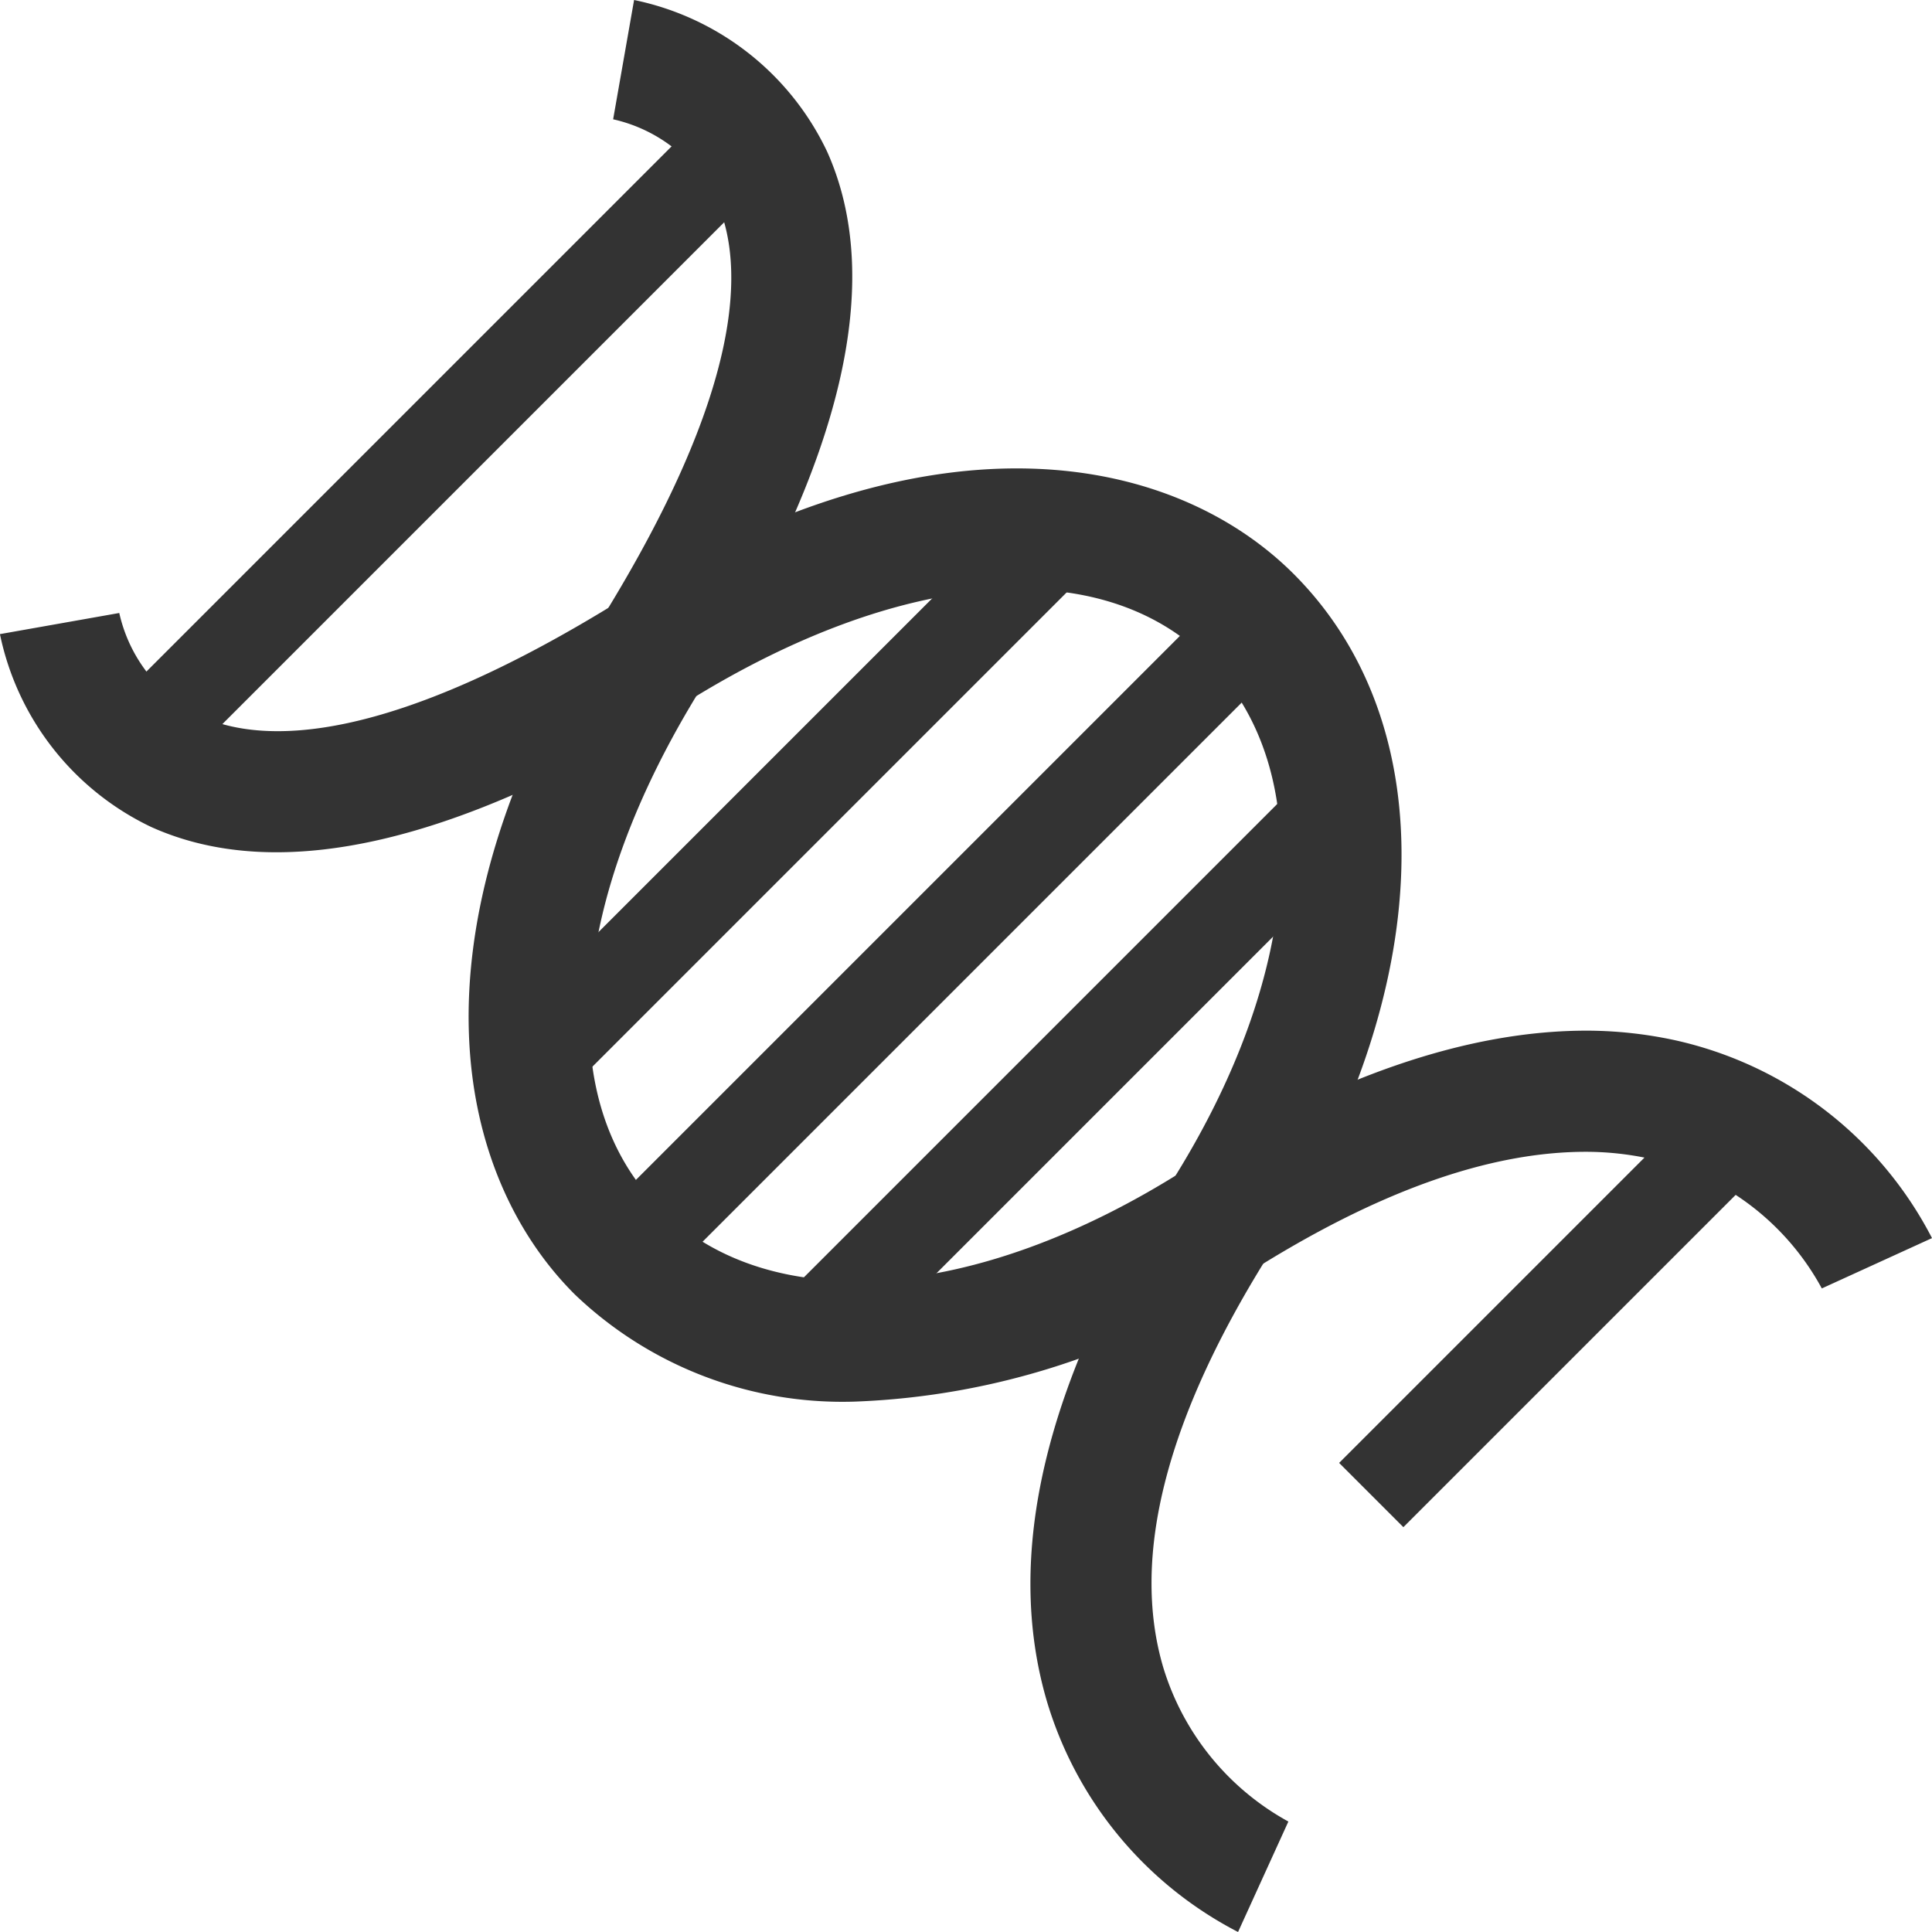 <svg xmlns="http://www.w3.org/2000/svg" id="icon_gene" width="64" height="64" viewBox="0 0 64 64">
    <defs>
        <style>
            .cls-1{fill:#333}
        </style>
    </defs>
    <path id="사각형_644" d="M0 0H17.725V3.01H0z" class="cls-1" transform="translate(44.36 48.461) rotate(-45)"/>
    <path id="패스_529" d="M150.908 1844.006a12.823 12.823 0 0 1-9.268-3.54c-3.9-3.872-5.747-11.752.795-22.257 4.855-7.8 4.805-11.877 3.909-13.928a5.028 5.028 0 0 0-3.445-2.753l.694-3.952a9.118 9.118 0 0 1 6.392 5.017c1.92 4.272.526 10.24-4.144 17.738-4.429 7.111-4.956 13.735-1.375 17.285 3.638 3.608 10.45 3.106 17.358-1.28 4.891-3.1 9.408-4.637 13.395-4.618a13.954 13.954 0 0 1 2.825.31 12.661 12.661 0 0 1 8.544 6.562l-3.65 1.667a8.6 8.6 0 0 0-5.747-4.308 9.988 9.988 0 0 0-2.012-.218q-4.866-.024-11.205 3.993a24.933 24.933 0 0 1-13.066 4.282z" class="cls-1" transform="translate(-122.588 -1797.576)"/>
    <path id="패스_530" d="M163.6 1861.576a12.674 12.674 0 0 1-6.323-7.612c-1.441-4.857-.072-10.627 4.069-17.152 4.384-6.907 4.887-13.721 1.281-17.358-3.551-3.581-10.175-3.053-17.287 1.374-7.5 4.671-13.465 6.065-17.737 4.146a9.123 9.123 0 0 1-5.017-6.392l3.953-.7a5.021 5.021 0 0 0 2.753 3.445c2.05.9 6.13.946 13.927-3.909 10.5-6.543 18.385-4.7 22.257-.795 4.976 5.019 4.684 13.785-.742 22.334-3.491 5.5-4.706 10.165-3.61 13.86a8.708 8.708 0 0 0 4.143 5.1z" class="cls-1" transform="translate(-122.588 -1797.576)"/>
    <path id="사각형_645" d="M0 0H22.293V3.01H0z" class="cls-1" transform="translate(17.469 33.233) rotate(-45)"/>
    <path id="사각형_646" d="M0 0H29.649V3.01H0z" class="cls-1" transform="translate(19.593 40.558) rotate(-45)"/>
    <path id="사각형_647" d="M0 0H29.649V3.01H0z" class="cls-1" transform="translate(3.066 24.03) rotate(-45)"/>
    <path id="사각형_648" d="M0 0H22.293V3.01H0z" class="cls-1" transform="translate(26.59 42.353) rotate(-45)"/>
</svg>
